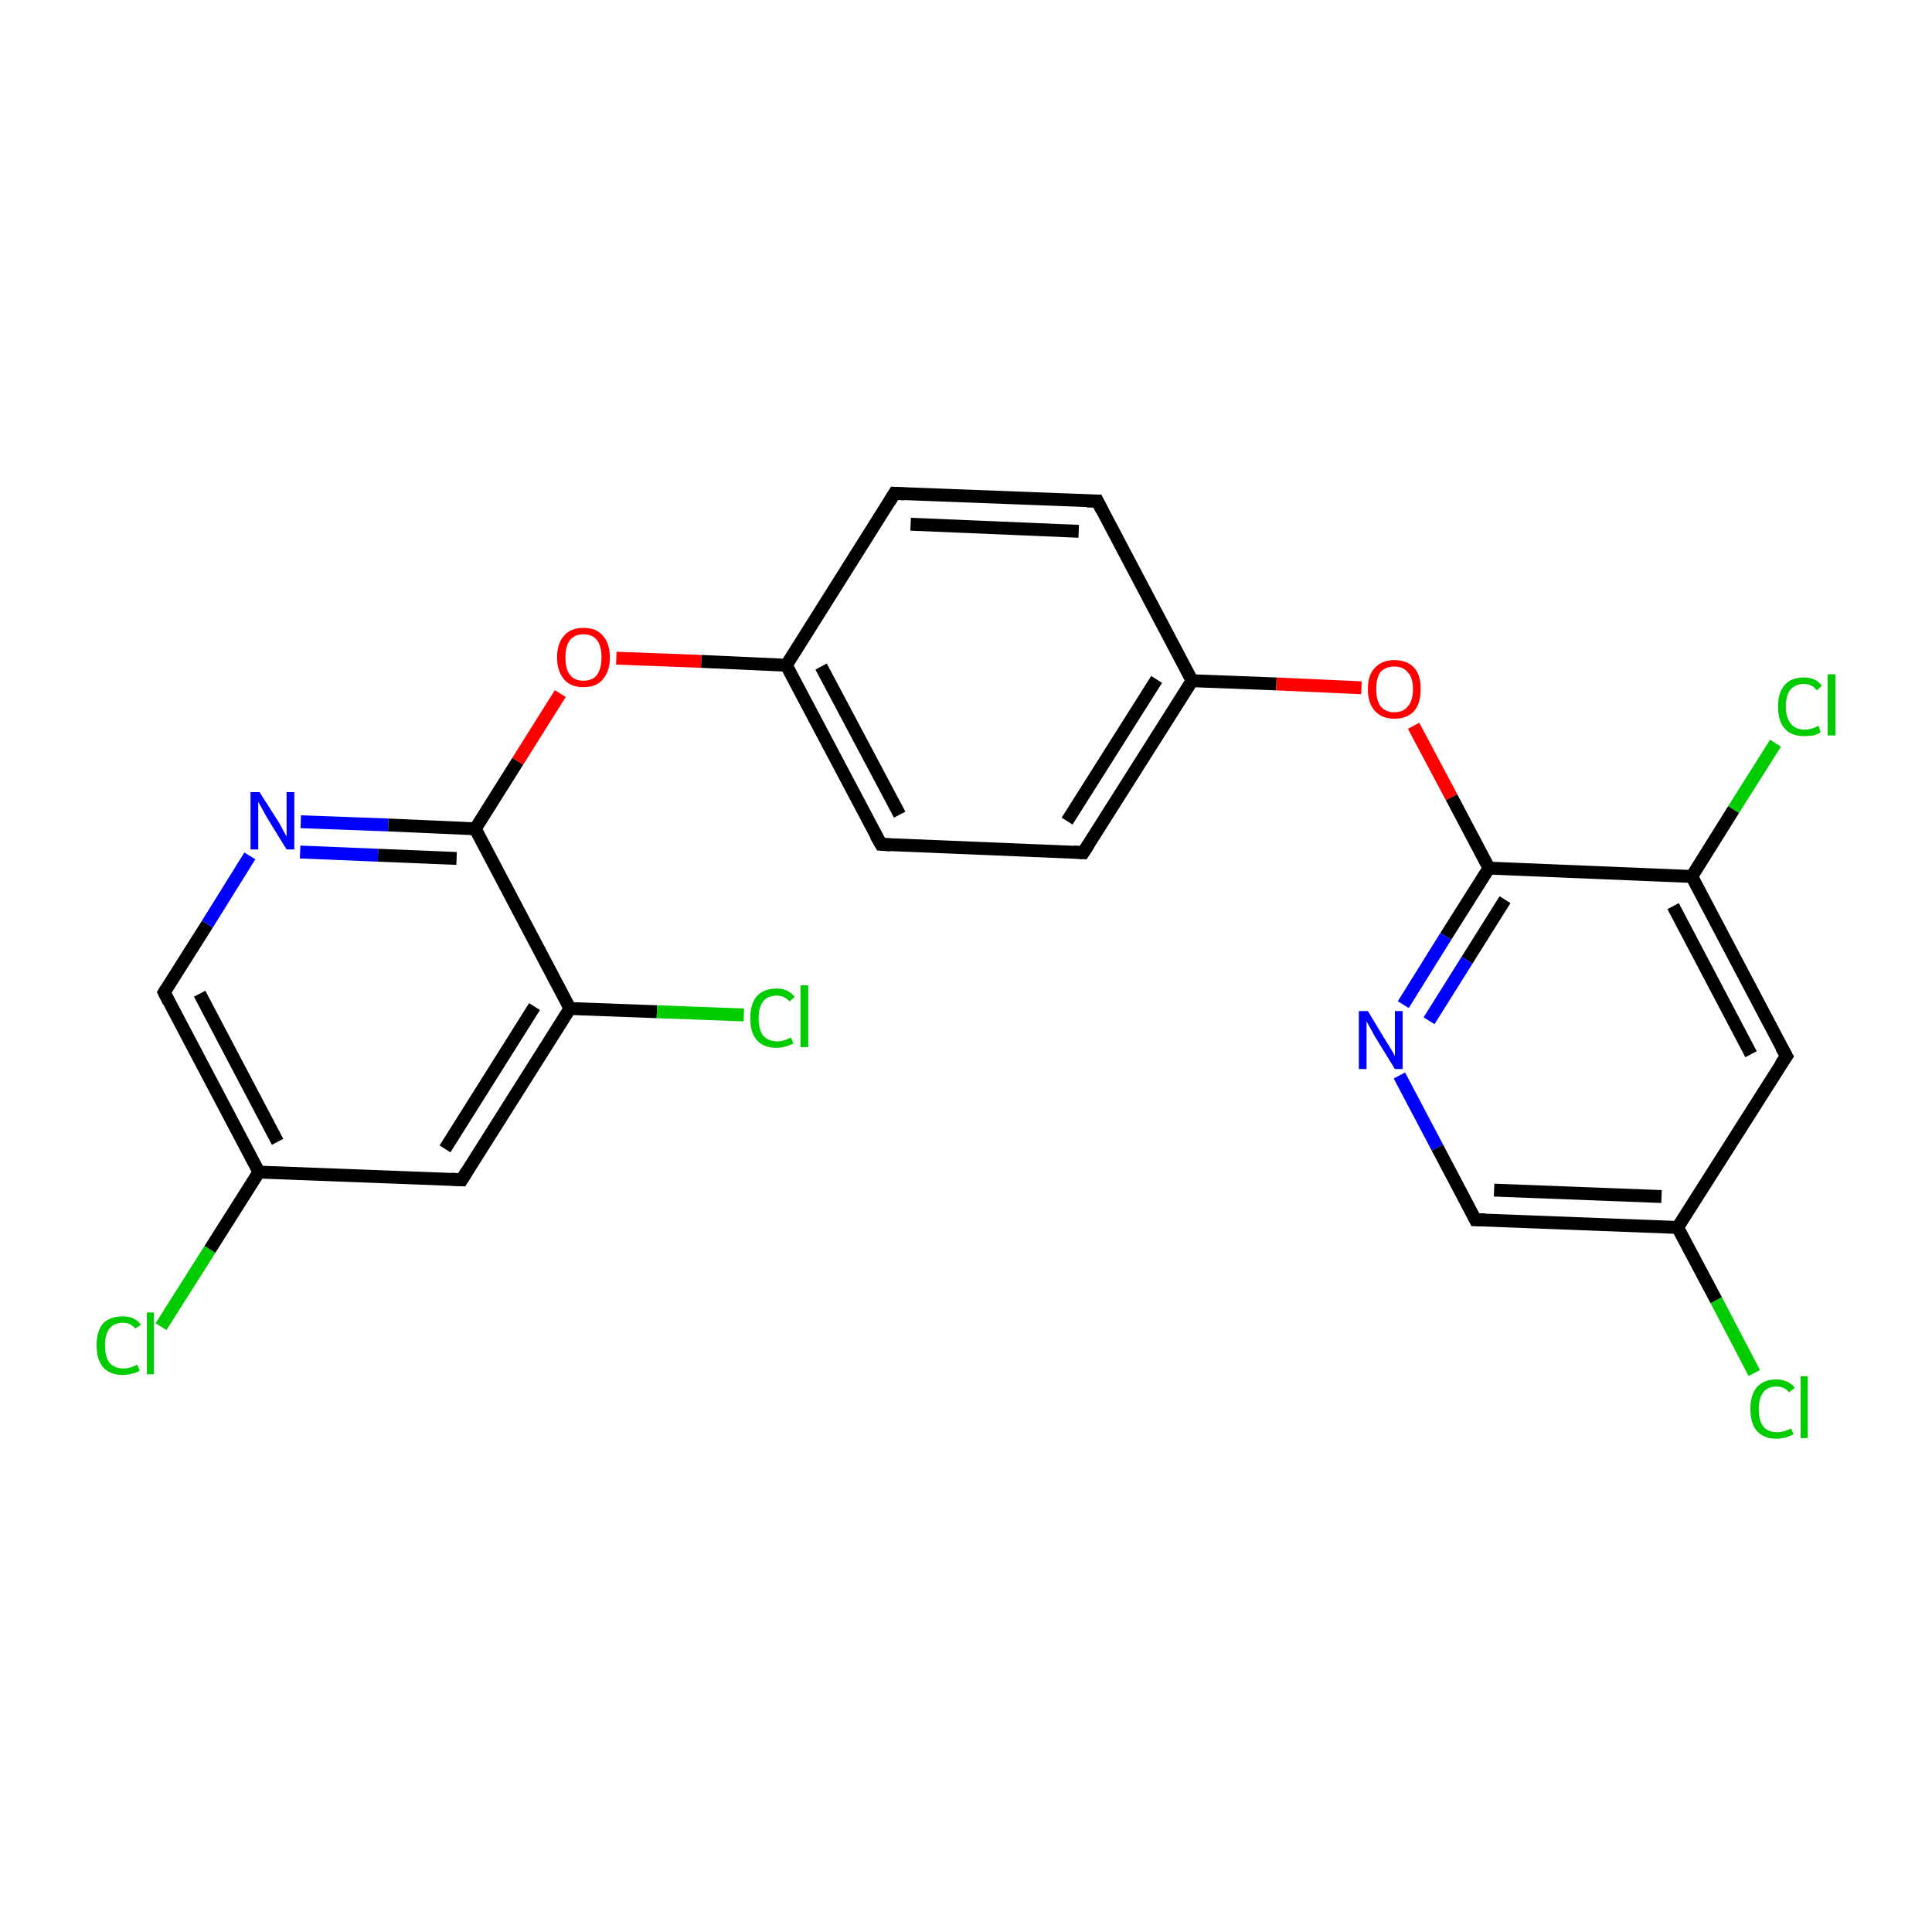 <?xml version='1.0' encoding='iso-8859-1'?>
<svg version='1.1' baseProfile='full'
              xmlns='http://www.w3.org/2000/svg'
                      xmlns:rdkit='http://www.rdkit.org/xml'
                      xmlns:xlink='http://www.w3.org/1999/xlink'
                  xml:space='preserve'
width='300px' height='300px' viewBox='0 0 300 300'>
<!-- END OF HEADER -->
<rect style='opacity:1.0;fill:#FFFFFF;stroke:none' width='300.0' height='300.0' x='0.0' y='0.0'> </rect>
<path class='bond-0 atom-0 atom-1' d='M 25.0,206.0 L 32.6,194.0' style='fill:none;fill-rule:evenodd;stroke:#00CC00;stroke-width:2.0px;stroke-linecap:butt;stroke-linejoin:miter;stroke-opacity:1' />
<path class='bond-0 atom-0 atom-1' d='M 32.6,194.0 L 40.2,182.0' style='fill:none;fill-rule:evenodd;stroke:#000000;stroke-width:2.0px;stroke-linecap:butt;stroke-linejoin:miter;stroke-opacity:1' />
<path class='bond-1 atom-1 atom-2' d='M 40.2,182.0 L 25.5,154.1' style='fill:none;fill-rule:evenodd;stroke:#000000;stroke-width:2.0px;stroke-linecap:butt;stroke-linejoin:miter;stroke-opacity:1' />
<path class='bond-1 atom-1 atom-2' d='M 43.1,177.3 L 31.0,154.3' style='fill:none;fill-rule:evenodd;stroke:#000000;stroke-width:2.0px;stroke-linecap:butt;stroke-linejoin:miter;stroke-opacity:1' />
<path class='bond-2 atom-2 atom-3' d='M 25.5,154.1 L 32.2,143.5' style='fill:none;fill-rule:evenodd;stroke:#000000;stroke-width:2.0px;stroke-linecap:butt;stroke-linejoin:miter;stroke-opacity:1' />
<path class='bond-2 atom-2 atom-3' d='M 32.2,143.5 L 38.8,132.9' style='fill:none;fill-rule:evenodd;stroke:#0000FF;stroke-width:2.0px;stroke-linecap:butt;stroke-linejoin:miter;stroke-opacity:1' />
<path class='bond-3 atom-3 atom-4' d='M 46.7,127.6 L 60.3,128.1' style='fill:none;fill-rule:evenodd;stroke:#0000FF;stroke-width:2.0px;stroke-linecap:butt;stroke-linejoin:miter;stroke-opacity:1' />
<path class='bond-3 atom-3 atom-4' d='M 60.3,128.1 L 73.8,128.7' style='fill:none;fill-rule:evenodd;stroke:#000000;stroke-width:2.0px;stroke-linecap:butt;stroke-linejoin:miter;stroke-opacity:1' />
<path class='bond-3 atom-3 atom-4' d='M 46.6,132.3 L 58.7,132.8' style='fill:none;fill-rule:evenodd;stroke:#0000FF;stroke-width:2.0px;stroke-linecap:butt;stroke-linejoin:miter;stroke-opacity:1' />
<path class='bond-3 atom-3 atom-4' d='M 58.7,132.8 L 70.9,133.3' style='fill:none;fill-rule:evenodd;stroke:#000000;stroke-width:2.0px;stroke-linecap:butt;stroke-linejoin:miter;stroke-opacity:1' />
<path class='bond-4 atom-4 atom-5' d='M 73.8,128.7 L 80.4,118.2' style='fill:none;fill-rule:evenodd;stroke:#000000;stroke-width:2.0px;stroke-linecap:butt;stroke-linejoin:miter;stroke-opacity:1' />
<path class='bond-4 atom-4 atom-5' d='M 80.4,118.2 L 87.0,107.7' style='fill:none;fill-rule:evenodd;stroke:#FF0000;stroke-width:2.0px;stroke-linecap:butt;stroke-linejoin:miter;stroke-opacity:1' />
<path class='bond-5 atom-5 atom-6' d='M 95.7,102.2 L 108.9,102.7' style='fill:none;fill-rule:evenodd;stroke:#FF0000;stroke-width:2.0px;stroke-linecap:butt;stroke-linejoin:miter;stroke-opacity:1' />
<path class='bond-5 atom-5 atom-6' d='M 108.9,102.7 L 122.1,103.3' style='fill:none;fill-rule:evenodd;stroke:#000000;stroke-width:2.0px;stroke-linecap:butt;stroke-linejoin:miter;stroke-opacity:1' />
<path class='bond-6 atom-6 atom-7' d='M 122.1,103.3 L 136.8,131.1' style='fill:none;fill-rule:evenodd;stroke:#000000;stroke-width:2.0px;stroke-linecap:butt;stroke-linejoin:miter;stroke-opacity:1' />
<path class='bond-6 atom-6 atom-7' d='M 127.5,103.5 L 139.7,126.5' style='fill:none;fill-rule:evenodd;stroke:#000000;stroke-width:2.0px;stroke-linecap:butt;stroke-linejoin:miter;stroke-opacity:1' />
<path class='bond-7 atom-7 atom-8' d='M 136.8,131.1 L 168.2,132.4' style='fill:none;fill-rule:evenodd;stroke:#000000;stroke-width:2.0px;stroke-linecap:butt;stroke-linejoin:miter;stroke-opacity:1' />
<path class='bond-8 atom-8 atom-9' d='M 168.2,132.4 L 185.1,105.7' style='fill:none;fill-rule:evenodd;stroke:#000000;stroke-width:2.0px;stroke-linecap:butt;stroke-linejoin:miter;stroke-opacity:1' />
<path class='bond-8 atom-8 atom-9' d='M 165.7,127.5 L 179.6,105.5' style='fill:none;fill-rule:evenodd;stroke:#000000;stroke-width:2.0px;stroke-linecap:butt;stroke-linejoin:miter;stroke-opacity:1' />
<path class='bond-9 atom-9 atom-10' d='M 185.1,105.7 L 198.2,106.2' style='fill:none;fill-rule:evenodd;stroke:#000000;stroke-width:2.0px;stroke-linecap:butt;stroke-linejoin:miter;stroke-opacity:1' />
<path class='bond-9 atom-9 atom-10' d='M 198.2,106.2 L 211.4,106.8' style='fill:none;fill-rule:evenodd;stroke:#FF0000;stroke-width:2.0px;stroke-linecap:butt;stroke-linejoin:miter;stroke-opacity:1' />
<path class='bond-10 atom-10 atom-11' d='M 219.5,112.7 L 225.4,123.8' style='fill:none;fill-rule:evenodd;stroke:#FF0000;stroke-width:2.0px;stroke-linecap:butt;stroke-linejoin:miter;stroke-opacity:1' />
<path class='bond-10 atom-10 atom-11' d='M 225.4,123.8 L 231.2,134.8' style='fill:none;fill-rule:evenodd;stroke:#000000;stroke-width:2.0px;stroke-linecap:butt;stroke-linejoin:miter;stroke-opacity:1' />
<path class='bond-11 atom-11 atom-12' d='M 231.2,134.8 L 224.5,145.4' style='fill:none;fill-rule:evenodd;stroke:#000000;stroke-width:2.0px;stroke-linecap:butt;stroke-linejoin:miter;stroke-opacity:1' />
<path class='bond-11 atom-11 atom-12' d='M 224.5,145.4 L 217.9,156.0' style='fill:none;fill-rule:evenodd;stroke:#0000FF;stroke-width:2.0px;stroke-linecap:butt;stroke-linejoin:miter;stroke-opacity:1' />
<path class='bond-11 atom-11 atom-12' d='M 233.7,139.7 L 227.8,149.1' style='fill:none;fill-rule:evenodd;stroke:#000000;stroke-width:2.0px;stroke-linecap:butt;stroke-linejoin:miter;stroke-opacity:1' />
<path class='bond-11 atom-11 atom-12' d='M 227.8,149.1 L 221.9,158.5' style='fill:none;fill-rule:evenodd;stroke:#0000FF;stroke-width:2.0px;stroke-linecap:butt;stroke-linejoin:miter;stroke-opacity:1' />
<path class='bond-12 atom-12 atom-13' d='M 217.3,167.0 L 223.2,178.2' style='fill:none;fill-rule:evenodd;stroke:#0000FF;stroke-width:2.0px;stroke-linecap:butt;stroke-linejoin:miter;stroke-opacity:1' />
<path class='bond-12 atom-12 atom-13' d='M 223.2,178.2 L 229.1,189.4' style='fill:none;fill-rule:evenodd;stroke:#000000;stroke-width:2.0px;stroke-linecap:butt;stroke-linejoin:miter;stroke-opacity:1' />
<path class='bond-13 atom-13 atom-14' d='M 229.1,189.4 L 260.5,190.6' style='fill:none;fill-rule:evenodd;stroke:#000000;stroke-width:2.0px;stroke-linecap:butt;stroke-linejoin:miter;stroke-opacity:1' />
<path class='bond-13 atom-13 atom-14' d='M 232.0,184.8 L 258.0,185.8' style='fill:none;fill-rule:evenodd;stroke:#000000;stroke-width:2.0px;stroke-linecap:butt;stroke-linejoin:miter;stroke-opacity:1' />
<path class='bond-14 atom-14 atom-15' d='M 260.5,190.6 L 266.5,201.9' style='fill:none;fill-rule:evenodd;stroke:#000000;stroke-width:2.0px;stroke-linecap:butt;stroke-linejoin:miter;stroke-opacity:1' />
<path class='bond-14 atom-14 atom-15' d='M 266.5,201.9 L 272.4,213.2' style='fill:none;fill-rule:evenodd;stroke:#00CC00;stroke-width:2.0px;stroke-linecap:butt;stroke-linejoin:miter;stroke-opacity:1' />
<path class='bond-15 atom-14 atom-16' d='M 260.5,190.6 L 277.4,164.0' style='fill:none;fill-rule:evenodd;stroke:#000000;stroke-width:2.0px;stroke-linecap:butt;stroke-linejoin:miter;stroke-opacity:1' />
<path class='bond-16 atom-16 atom-17' d='M 277.4,164.0 L 262.7,136.1' style='fill:none;fill-rule:evenodd;stroke:#000000;stroke-width:2.0px;stroke-linecap:butt;stroke-linejoin:miter;stroke-opacity:1' />
<path class='bond-16 atom-16 atom-17' d='M 271.9,163.7 L 259.8,140.7' style='fill:none;fill-rule:evenodd;stroke:#000000;stroke-width:2.0px;stroke-linecap:butt;stroke-linejoin:miter;stroke-opacity:1' />
<path class='bond-17 atom-17 atom-18' d='M 262.7,136.1 L 269.2,125.7' style='fill:none;fill-rule:evenodd;stroke:#000000;stroke-width:2.0px;stroke-linecap:butt;stroke-linejoin:miter;stroke-opacity:1' />
<path class='bond-17 atom-17 atom-18' d='M 269.2,125.7 L 275.7,115.4' style='fill:none;fill-rule:evenodd;stroke:#00CC00;stroke-width:2.0px;stroke-linecap:butt;stroke-linejoin:miter;stroke-opacity:1' />
<path class='bond-18 atom-9 atom-19' d='M 185.1,105.7 L 170.4,77.8' style='fill:none;fill-rule:evenodd;stroke:#000000;stroke-width:2.0px;stroke-linecap:butt;stroke-linejoin:miter;stroke-opacity:1' />
<path class='bond-19 atom-19 atom-20' d='M 170.4,77.8 L 138.9,76.6' style='fill:none;fill-rule:evenodd;stroke:#000000;stroke-width:2.0px;stroke-linecap:butt;stroke-linejoin:miter;stroke-opacity:1' />
<path class='bond-19 atom-19 atom-20' d='M 167.5,82.5 L 141.4,81.4' style='fill:none;fill-rule:evenodd;stroke:#000000;stroke-width:2.0px;stroke-linecap:butt;stroke-linejoin:miter;stroke-opacity:1' />
<path class='bond-20 atom-4 atom-21' d='M 73.8,128.7 L 88.5,156.6' style='fill:none;fill-rule:evenodd;stroke:#000000;stroke-width:2.0px;stroke-linecap:butt;stroke-linejoin:miter;stroke-opacity:1' />
<path class='bond-21 atom-21 atom-22' d='M 88.5,156.6 L 102.0,157.1' style='fill:none;fill-rule:evenodd;stroke:#000000;stroke-width:2.0px;stroke-linecap:butt;stroke-linejoin:miter;stroke-opacity:1' />
<path class='bond-21 atom-21 atom-22' d='M 102.0,157.1 L 115.5,157.6' style='fill:none;fill-rule:evenodd;stroke:#00CC00;stroke-width:2.0px;stroke-linecap:butt;stroke-linejoin:miter;stroke-opacity:1' />
<path class='bond-22 atom-21 atom-23' d='M 88.5,156.6 L 71.7,183.2' style='fill:none;fill-rule:evenodd;stroke:#000000;stroke-width:2.0px;stroke-linecap:butt;stroke-linejoin:miter;stroke-opacity:1' />
<path class='bond-22 atom-21 atom-23' d='M 83.0,156.3 L 69.1,178.4' style='fill:none;fill-rule:evenodd;stroke:#000000;stroke-width:2.0px;stroke-linecap:butt;stroke-linejoin:miter;stroke-opacity:1' />
<path class='bond-23 atom-23 atom-1' d='M 71.7,183.2 L 40.2,182.0' style='fill:none;fill-rule:evenodd;stroke:#000000;stroke-width:2.0px;stroke-linecap:butt;stroke-linejoin:miter;stroke-opacity:1' />
<path class='bond-24 atom-20 atom-6' d='M 138.9,76.6 L 122.1,103.3' style='fill:none;fill-rule:evenodd;stroke:#000000;stroke-width:2.0px;stroke-linecap:butt;stroke-linejoin:miter;stroke-opacity:1' />
<path class='bond-25 atom-17 atom-11' d='M 262.7,136.1 L 231.2,134.8' style='fill:none;fill-rule:evenodd;stroke:#000000;stroke-width:2.0px;stroke-linecap:butt;stroke-linejoin:miter;stroke-opacity:1' />
<path d='M 26.2,155.5 L 25.5,154.1 L 25.8,153.6' style='fill:none;stroke:#000000;stroke-width:2.0px;stroke-linecap:butt;stroke-linejoin:miter;stroke-miterlimit:10;stroke-opacity:1;' />
<path d='M 136.0,129.7 L 136.8,131.1 L 138.3,131.2' style='fill:none;stroke:#000000;stroke-width:2.0px;stroke-linecap:butt;stroke-linejoin:miter;stroke-miterlimit:10;stroke-opacity:1;' />
<path d='M 166.7,132.3 L 168.2,132.4 L 169.1,131.0' style='fill:none;stroke:#000000;stroke-width:2.0px;stroke-linecap:butt;stroke-linejoin:miter;stroke-miterlimit:10;stroke-opacity:1;' />
<path d='M 228.8,188.8 L 229.1,189.4 L 230.6,189.4' style='fill:none;stroke:#000000;stroke-width:2.0px;stroke-linecap:butt;stroke-linejoin:miter;stroke-miterlimit:10;stroke-opacity:1;' />
<path d='M 276.5,165.3 L 277.4,164.0 L 276.6,162.6' style='fill:none;stroke:#000000;stroke-width:2.0px;stroke-linecap:butt;stroke-linejoin:miter;stroke-miterlimit:10;stroke-opacity:1;' />
<path d='M 171.1,79.2 L 170.4,77.8 L 168.8,77.8' style='fill:none;stroke:#000000;stroke-width:2.0px;stroke-linecap:butt;stroke-linejoin:miter;stroke-miterlimit:10;stroke-opacity:1;' />
<path d='M 140.5,76.7 L 138.9,76.6 L 138.1,77.9' style='fill:none;stroke:#000000;stroke-width:2.0px;stroke-linecap:butt;stroke-linejoin:miter;stroke-miterlimit:10;stroke-opacity:1;' />
<path d='M 72.5,181.9 L 71.7,183.2 L 70.1,183.1' style='fill:none;stroke:#000000;stroke-width:2.0px;stroke-linecap:butt;stroke-linejoin:miter;stroke-miterlimit:10;stroke-opacity:1;' />
<path class='atom-0' d='M 15.0 208.9
Q 15.0 206.7, 16.0 205.5
Q 17.1 204.4, 19.1 204.4
Q 20.9 204.4, 21.9 205.7
L 21.0 206.3
Q 20.3 205.4, 19.1 205.4
Q 17.7 205.4, 17.0 206.3
Q 16.3 207.2, 16.3 208.9
Q 16.3 210.7, 17.0 211.6
Q 17.8 212.5, 19.2 212.5
Q 20.2 212.5, 21.3 211.9
L 21.7 212.8
Q 21.2 213.2, 20.5 213.3
Q 19.8 213.5, 19.0 213.5
Q 17.1 213.5, 16.0 212.3
Q 15.0 211.1, 15.0 208.9
' fill='#00CC00'/>
<path class='atom-0' d='M 22.8 203.8
L 23.9 203.8
L 23.9 213.4
L 22.8 213.4
L 22.8 203.8
' fill='#00CC00'/>
<path class='atom-3' d='M 40.3 123.0
L 43.3 127.7
Q 43.6 128.2, 44.0 129.0
Q 44.5 129.9, 44.5 129.9
L 44.5 123.0
L 45.7 123.0
L 45.7 131.9
L 44.5 131.9
L 41.3 126.7
Q 41.0 126.1, 40.6 125.4
Q 40.2 124.7, 40.1 124.5
L 40.1 131.9
L 38.9 131.9
L 38.9 123.0
L 40.3 123.0
' fill='#0000FF'/>
<path class='atom-5' d='M 86.5 102.1
Q 86.5 99.9, 87.6 98.7
Q 88.6 97.5, 90.6 97.5
Q 92.6 97.5, 93.6 98.7
Q 94.7 99.9, 94.7 102.1
Q 94.7 104.2, 93.6 105.5
Q 92.6 106.7, 90.6 106.7
Q 88.6 106.7, 87.6 105.5
Q 86.5 104.2, 86.5 102.1
M 90.6 105.7
Q 92.0 105.7, 92.7 104.8
Q 93.4 103.8, 93.4 102.1
Q 93.4 100.3, 92.7 99.4
Q 92.0 98.5, 90.6 98.5
Q 89.2 98.5, 88.5 99.4
Q 87.8 100.3, 87.8 102.1
Q 87.8 103.9, 88.5 104.8
Q 89.2 105.7, 90.6 105.7
' fill='#FF0000'/>
<path class='atom-10' d='M 212.4 107.0
Q 212.4 104.8, 213.5 103.7
Q 214.6 102.5, 216.5 102.5
Q 218.5 102.5, 219.6 103.7
Q 220.6 104.8, 220.6 107.0
Q 220.6 109.2, 219.6 110.4
Q 218.5 111.6, 216.5 111.6
Q 214.6 111.6, 213.5 110.4
Q 212.4 109.2, 212.4 107.0
M 216.5 110.6
Q 217.9 110.6, 218.6 109.7
Q 219.4 108.8, 219.4 107.0
Q 219.4 105.2, 218.6 104.4
Q 217.9 103.5, 216.5 103.5
Q 215.2 103.5, 214.4 104.3
Q 213.7 105.2, 213.7 107.0
Q 213.7 108.8, 214.4 109.7
Q 215.2 110.6, 216.5 110.6
' fill='#FF0000'/>
<path class='atom-12' d='M 212.4 157.0
L 215.3 161.8
Q 215.6 162.2, 216.1 163.1
Q 216.6 163.9, 216.6 164.0
L 216.6 157.0
L 217.8 157.0
L 217.8 166.0
L 216.6 166.0
L 213.4 160.8
Q 213.1 160.2, 212.7 159.5
Q 212.3 158.8, 212.2 158.6
L 212.2 166.0
L 211.0 166.0
L 211.0 157.0
L 212.4 157.0
' fill='#0000FF'/>
<path class='atom-15' d='M 271.8 218.8
Q 271.8 216.6, 272.8 215.4
Q 273.9 214.2, 275.8 214.2
Q 277.7 214.2, 278.7 215.5
L 277.8 216.2
Q 277.1 215.3, 275.8 215.3
Q 274.5 215.3, 273.8 216.2
Q 273.1 217.1, 273.1 218.8
Q 273.1 220.6, 273.8 221.5
Q 274.5 222.4, 276.0 222.4
Q 277.0 222.4, 278.1 221.8
L 278.5 222.7
Q 278.0 223.0, 277.3 223.2
Q 276.6 223.4, 275.8 223.4
Q 273.9 223.4, 272.8 222.2
Q 271.8 221.0, 271.8 218.8
' fill='#00CC00'/>
<path class='atom-15' d='M 279.6 213.7
L 280.7 213.7
L 280.7 223.3
L 279.6 223.3
L 279.6 213.7
' fill='#00CC00'/>
<path class='atom-18' d='M 276.1 109.7
Q 276.1 107.5, 277.1 106.4
Q 278.1 105.2, 280.1 105.2
Q 282.0 105.2, 282.9 106.5
L 282.1 107.2
Q 281.4 106.2, 280.1 106.2
Q 278.8 106.2, 278.0 107.1
Q 277.3 108.0, 277.3 109.7
Q 277.3 111.5, 278.1 112.4
Q 278.8 113.3, 280.3 113.3
Q 281.2 113.3, 282.4 112.7
L 282.7 113.7
Q 282.3 114.0, 281.6 114.2
Q 280.9 114.3, 280.1 114.3
Q 278.1 114.3, 277.1 113.1
Q 276.1 112.0, 276.1 109.7
' fill='#00CC00'/>
<path class='atom-18' d='M 283.8 104.7
L 285.0 104.7
L 285.0 114.2
L 283.8 114.2
L 283.8 104.7
' fill='#00CC00'/>
<path class='atom-22' d='M 116.5 158.1
Q 116.5 155.9, 117.5 154.7
Q 118.6 153.5, 120.6 153.5
Q 122.4 153.5, 123.4 154.8
L 122.6 155.5
Q 121.8 154.6, 120.6 154.6
Q 119.2 154.6, 118.5 155.5
Q 117.8 156.4, 117.8 158.1
Q 117.8 159.9, 118.5 160.8
Q 119.3 161.7, 120.7 161.7
Q 121.7 161.7, 122.8 161.1
L 123.2 162.0
Q 122.7 162.3, 122.0 162.5
Q 121.3 162.7, 120.5 162.7
Q 118.6 162.7, 117.5 161.5
Q 116.5 160.3, 116.5 158.1
' fill='#00CC00'/>
<path class='atom-22' d='M 124.3 153.0
L 125.5 153.0
L 125.5 162.6
L 124.3 162.6
L 124.3 153.0
' fill='#00CC00'/>
</svg>
